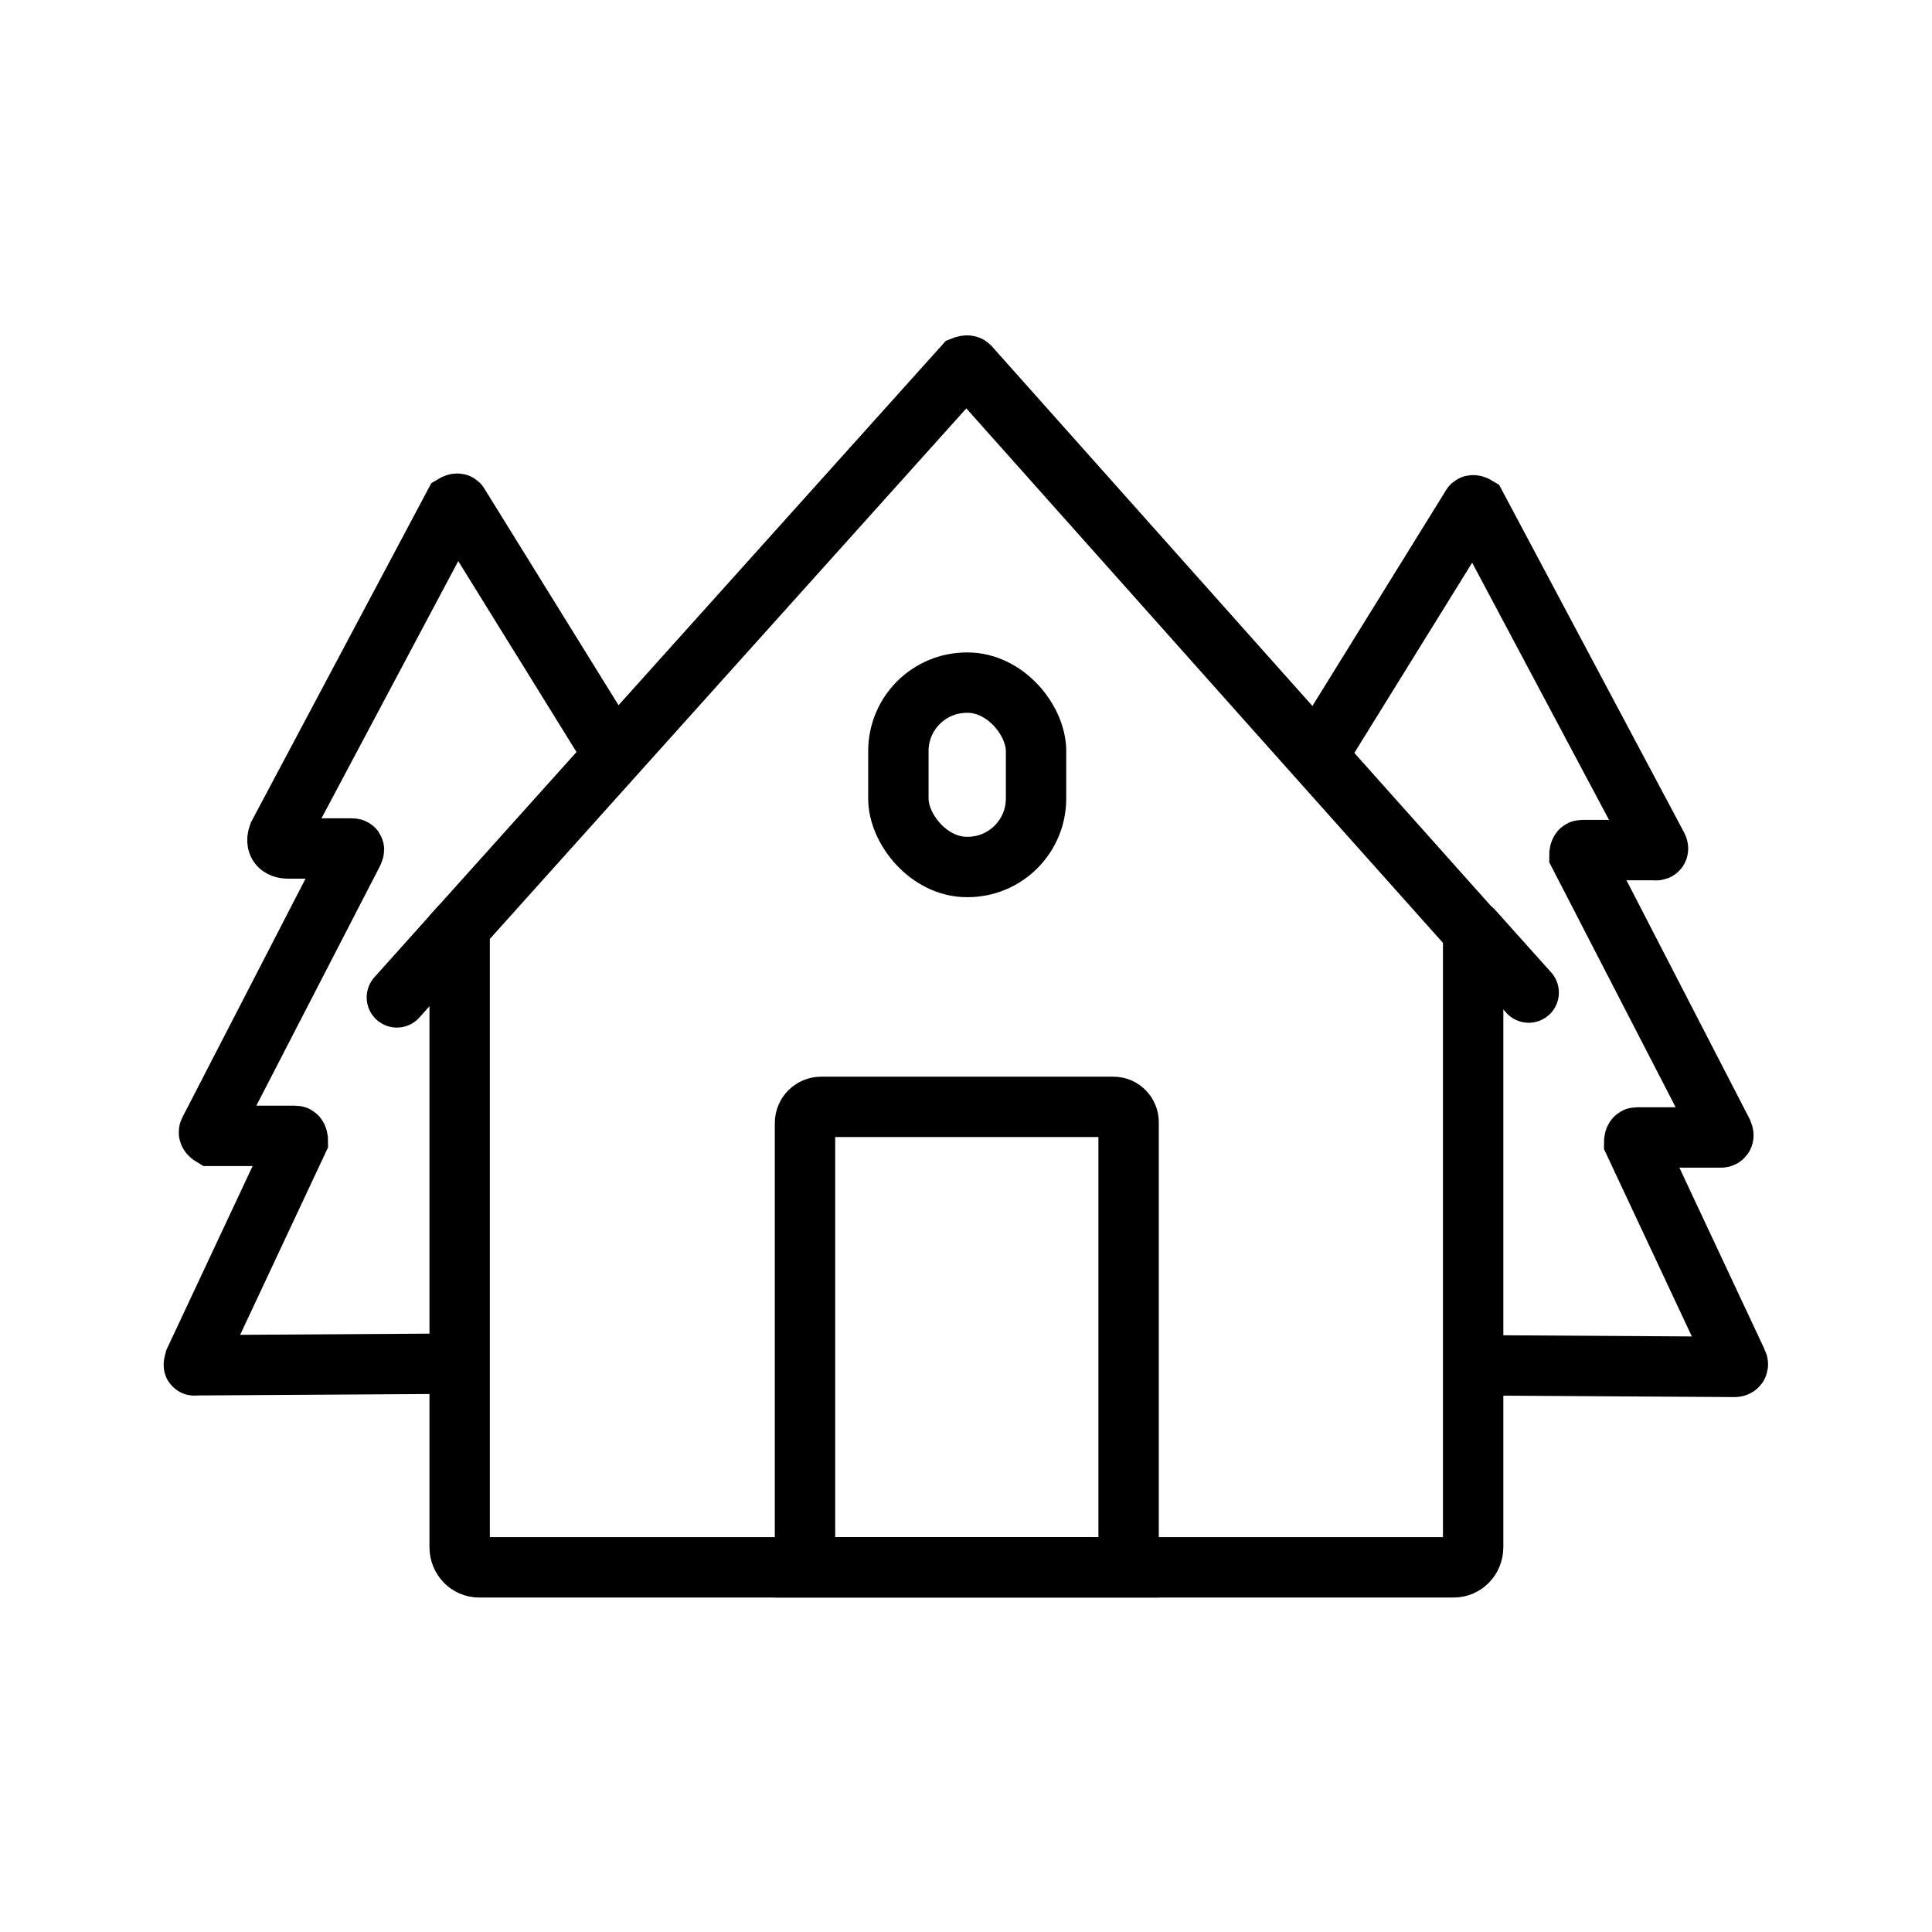 <?xml version="1.0" encoding="UTF-8"?>
<svg id="Cottage" xmlns="http://www.w3.org/2000/svg" viewBox="0 0 24 24">
  <defs>
    <style>
      .cls-1, .cls-2 {
        fill: none;
        stroke: #000;
        stroke-miterlimit: 10;
        stroke-width: .75px;
      }

      .cls-2 {
        stroke-linecap: round;
      }
    </style>
  </defs>
  <g id="cottage">
    <path class="cls-1" d="M18.3,11.56v7.66c0,.14-.11.25-.24.25H5.95c-.13,0-.24-.11-.24-.25v-7.7l2.46-2.74,3.8-4.23s.05-.02.07,0l3.77,4.23,2.49,2.79Z"/>
    <line class="cls-2" x1="18.99" y1="12.33" x2="18.3" y2="11.56"/>
    <line class="cls-2" x1="5.71" y1="11.52" x2="4.93" y2="12.39"/>
    <path class="cls-1" d="M14.02,13.95v5.52h-4.02v-5.52c0-.11.09-.2.2-.2h3.63c.11,0,.19.09.19.19Z"/>
    <rect class="cls-1" x="11.16" y="8.48" width="1.71" height="2.29" rx=".85" ry=".85"/>
  </g>
  <path id="tree1" class="cls-1" d="M5.66,16.94l-3.21.02c-.05,0-.05.02-.03-.06l1.28-2.73s0-.06-.03-.06h-1.04s-.05-.03-.03-.06l1.78-3.45c.03-.06.02-.06-.03-.06h-.77c-.11,0-.16-.06-.12-.17l2.18-4.1s.05-.03.06,0l1.92,3.1"/>
  <path id="tree2" class="cls-1" d="M18.3,16.96l3.25.02s.06,0,.03-.06l-1.28-2.73s0-.06.03-.06h1.04s.06.01.03-.06l-1.78-3.45s0-.06.03-.06h.9s.08.02.03-.06l-2.24-4.21s-.05-.03-.06,0l-1.92,3.1"/>
</svg>